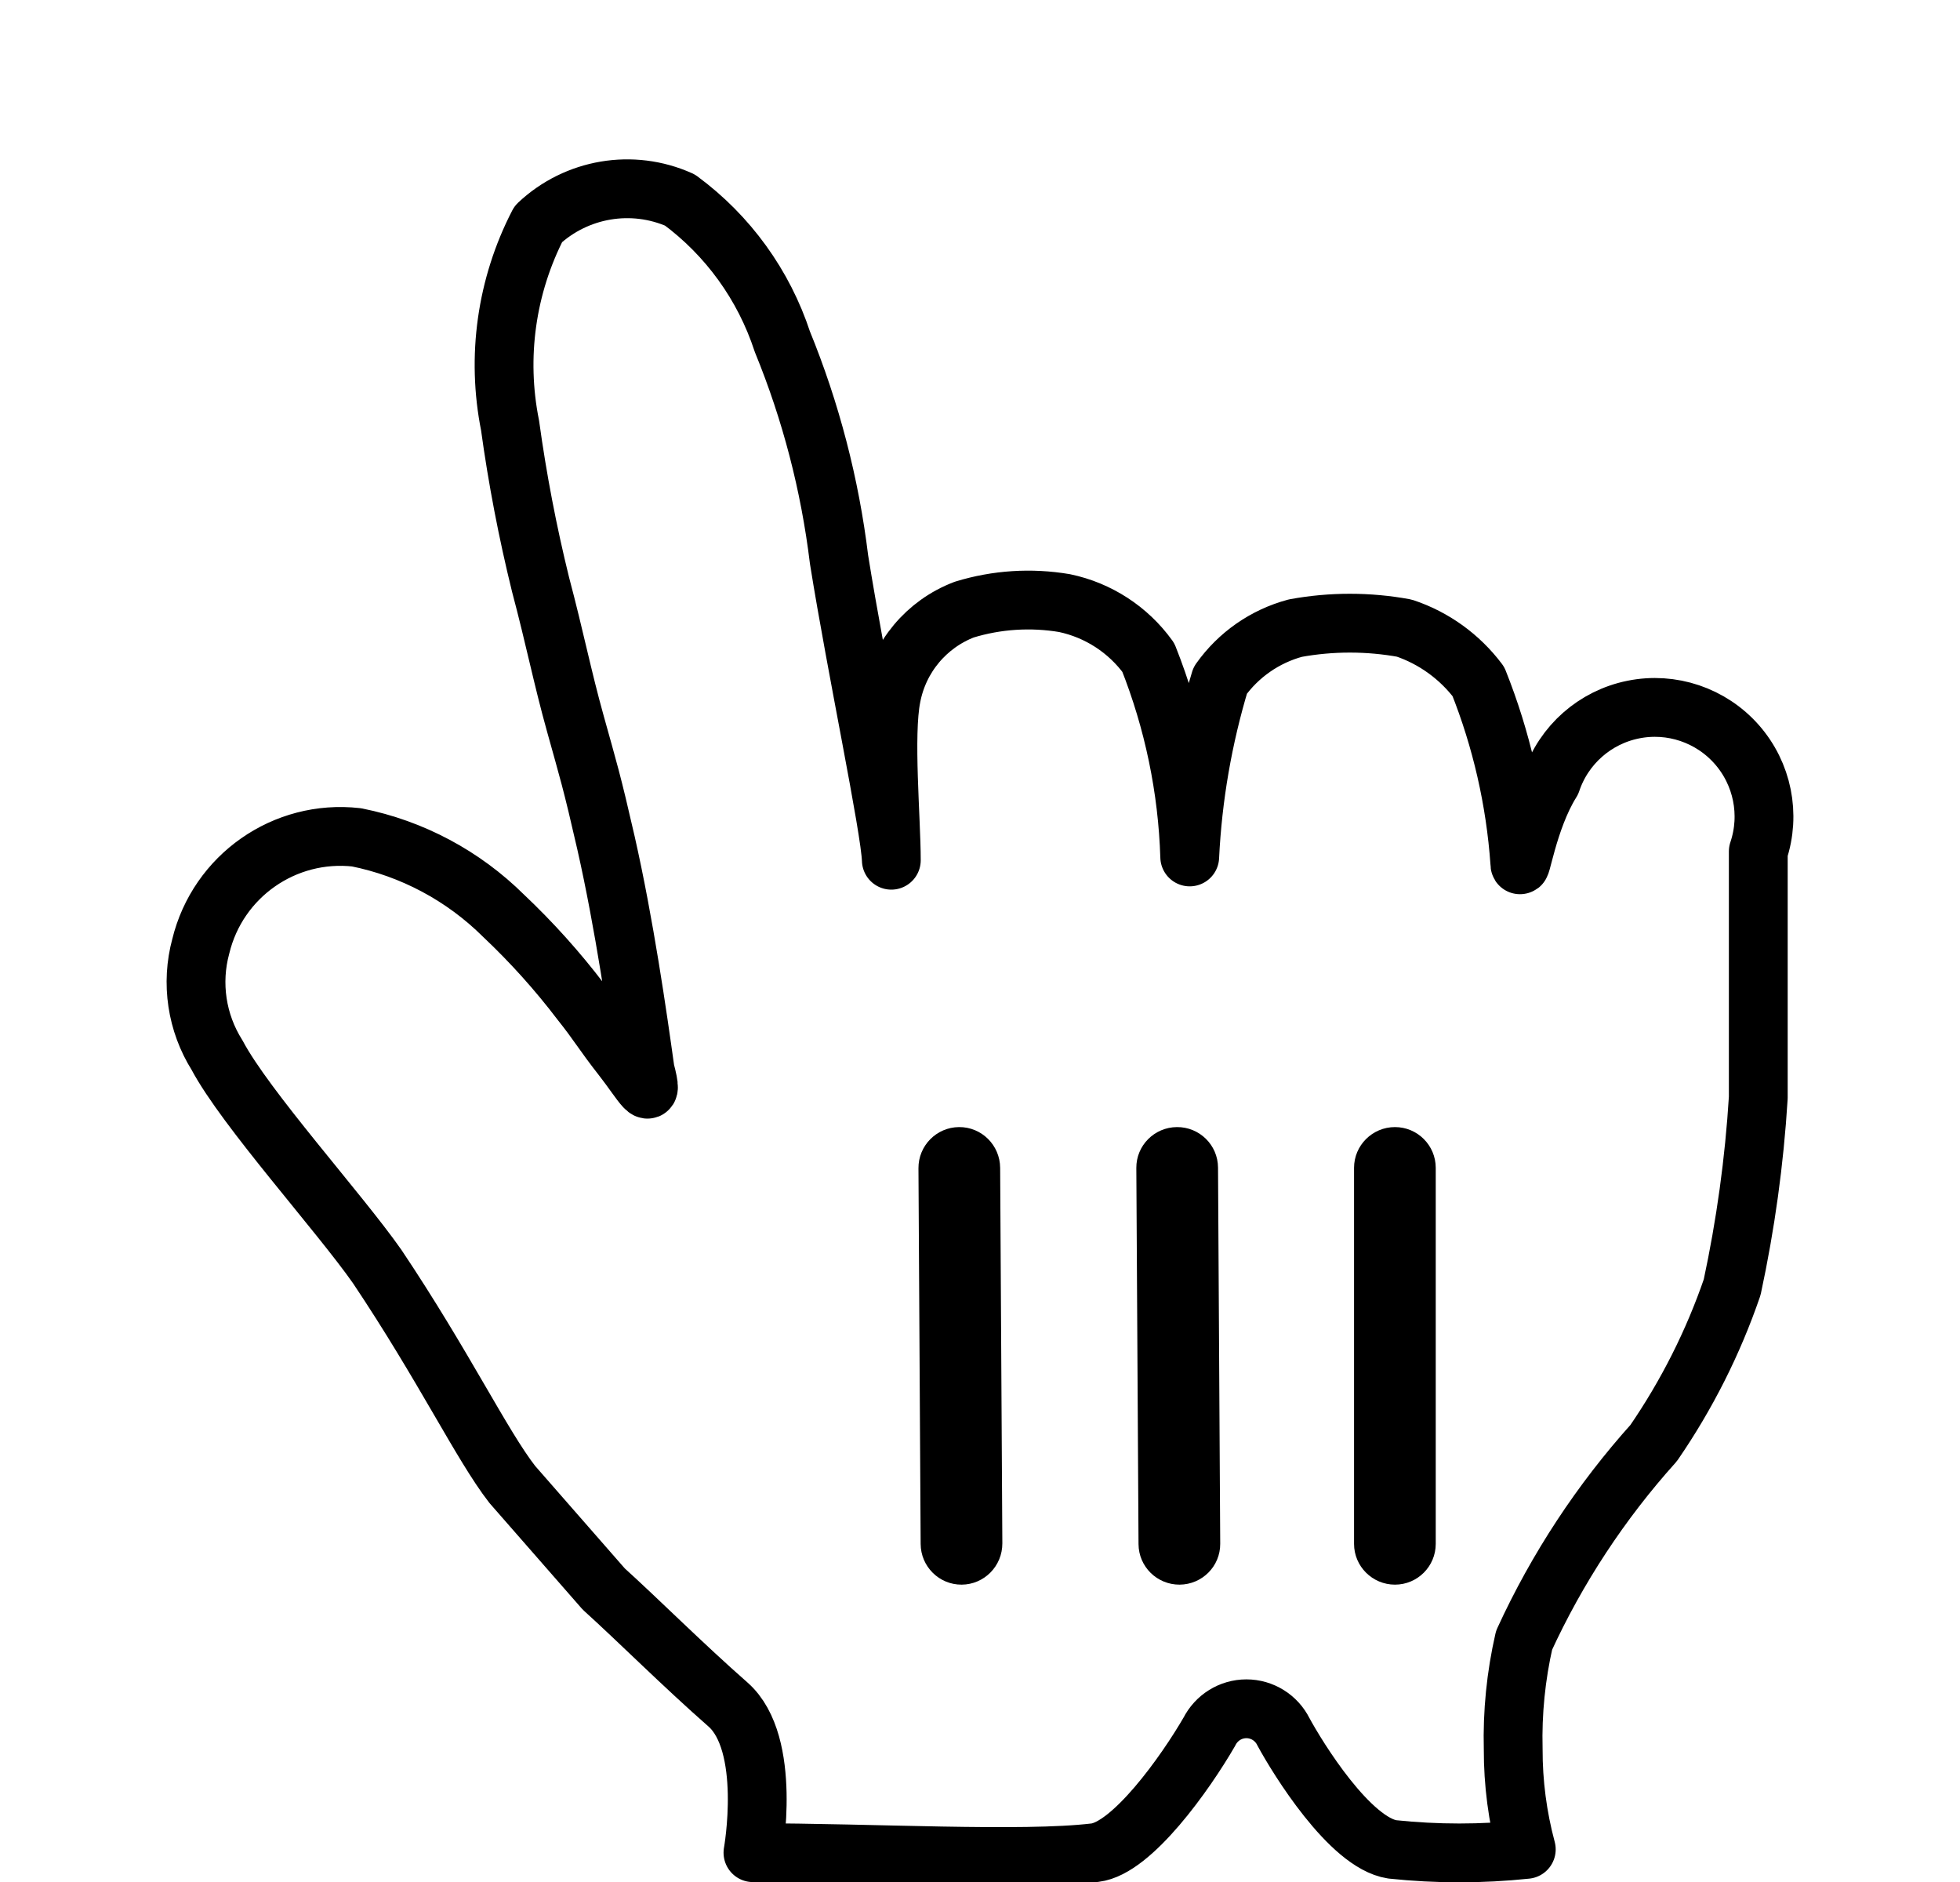 <svg width="25" height="24" viewBox="0 0 25 24" fill="none" xmlns="http://www.w3.org/2000/svg">
<g clip-path="url(#clip0_269_1477)">
<g filter="url(#filter0_d_269_1477)">
<path d="M6.534 17.93C6.145 17.43 5.659 16.416 4.811 15.151C4.325 14.457 3.13 13.137 2.769 12.456C2.509 12.043 2.433 11.539 2.561 11.067C2.779 10.17 3.63 9.575 4.547 9.678C5.257 9.82 5.909 10.168 6.423 10.678C6.781 11.016 7.111 11.383 7.409 11.775C7.631 12.053 7.687 12.165 7.937 12.484C8.187 12.804 8.354 13.123 8.229 12.651C8.132 11.956 7.965 10.789 7.729 9.747C7.548 8.955 7.506 8.83 7.34 8.233C7.173 7.636 7.076 7.135 6.895 6.455C6.73 5.786 6.6 5.109 6.506 4.426C6.331 3.553 6.458 2.647 6.867 1.856C7.353 1.4 8.065 1.279 8.673 1.551C9.286 2.003 9.742 2.634 9.979 3.357C10.343 4.246 10.586 5.181 10.702 6.135C10.924 7.524 11.355 9.553 11.369 9.97C11.369 9.455 11.271 8.372 11.369 7.886C11.465 7.379 11.817 6.958 12.299 6.774C12.713 6.647 13.151 6.619 13.578 6.691C14.008 6.781 14.39 7.029 14.647 7.385C14.969 8.196 15.148 9.056 15.175 9.928C15.212 9.165 15.343 8.409 15.564 7.677C15.796 7.35 16.135 7.114 16.523 7.01C16.982 6.926 17.453 6.926 17.912 7.01C18.289 7.136 18.618 7.374 18.857 7.691C19.151 8.428 19.329 9.206 19.385 9.997C19.385 10.192 19.482 9.455 19.788 8.969C19.946 8.498 20.345 8.147 20.832 8.049C21.32 7.95 21.823 8.12 22.152 8.493C22.481 8.866 22.586 9.387 22.427 9.858C22.427 10.761 22.427 10.72 22.427 11.331C22.427 11.942 22.427 12.484 22.427 12.998C22.377 13.811 22.265 14.619 22.094 15.415C21.852 16.12 21.515 16.788 21.093 17.402C20.419 18.152 19.861 19 19.44 19.917C19.336 20.372 19.289 20.839 19.301 21.306C19.3 21.737 19.356 22.167 19.468 22.584C18.9 22.644 18.327 22.644 17.759 22.584C17.217 22.501 16.55 21.417 16.37 21.084C16.281 20.905 16.098 20.791 15.898 20.791C15.697 20.791 15.515 20.905 15.425 21.084C15.12 21.611 14.439 22.57 13.966 22.626C13.036 22.737 11.118 22.626 9.604 22.626C9.604 22.626 9.854 21.236 9.285 20.736C8.715 20.236 8.132 19.653 7.701 19.264L6.534 17.93Z" fill="white"/>
<path fill-rule="evenodd" clip-rule="evenodd" d="M6.534 17.93C6.145 17.43 5.659 16.416 4.811 15.151C4.325 14.457 3.13 13.137 2.769 12.456C2.509 12.043 2.433 11.539 2.561 11.067C2.779 10.17 3.63 9.575 4.547 9.678C5.257 9.82 5.909 10.168 6.423 10.678C6.781 11.016 7.111 11.383 7.409 11.775C7.631 12.053 7.687 12.165 7.937 12.484C8.187 12.804 8.354 13.123 8.229 12.651C8.132 11.956 7.965 10.789 7.729 9.747C7.548 8.955 7.506 8.83 7.34 8.233C7.173 7.636 7.076 7.135 6.895 6.455C6.73 5.786 6.6 5.109 6.506 4.426C6.331 3.553 6.458 2.647 6.867 1.856C7.353 1.4 8.065 1.279 8.673 1.551C9.286 2.003 9.742 2.634 9.979 3.357C10.343 4.246 10.586 5.181 10.702 6.135C10.924 7.524 11.355 9.553 11.369 9.97C11.369 9.455 11.271 8.372 11.369 7.886C11.465 7.379 11.817 6.958 12.299 6.774C12.713 6.647 13.151 6.619 13.578 6.691C14.008 6.781 14.39 7.029 14.647 7.385C14.969 8.196 15.148 9.056 15.175 9.928C15.212 9.165 15.343 8.409 15.564 7.677C15.796 7.35 16.135 7.114 16.523 7.01C16.982 6.926 17.453 6.926 17.912 7.01C18.289 7.136 18.618 7.374 18.857 7.691C19.151 8.428 19.329 9.206 19.385 9.997C19.385 10.192 19.482 9.455 19.788 8.969C19.946 8.498 20.345 8.147 20.832 8.049C21.32 7.95 21.823 8.12 22.152 8.493C22.481 8.866 22.586 9.387 22.427 9.858C22.427 10.761 22.427 10.72 22.427 11.331C22.427 11.942 22.427 12.484 22.427 12.998C22.377 13.811 22.265 14.619 22.094 15.415C21.852 16.12 21.515 16.788 21.093 17.402C20.419 18.152 19.861 19 19.44 19.917C19.336 20.372 19.289 20.839 19.301 21.306C19.3 21.737 19.356 22.167 19.468 22.584C18.9 22.644 18.327 22.644 17.759 22.584C17.217 22.501 16.55 21.417 16.37 21.084C16.281 20.905 16.098 20.791 15.898 20.791C15.697 20.791 15.515 20.905 15.425 21.084C15.12 21.611 14.439 22.57 13.966 22.626C13.036 22.737 11.118 22.626 9.604 22.626C9.604 22.626 9.854 21.236 9.285 20.736C8.715 20.236 8.132 19.653 7.701 19.264L6.534 17.93Z" stroke="black" stroke-width="0.75" stroke-linecap="round" stroke-linejoin="round"/>
<path d="M18.313 18.688V13.893C18.313 13.606 18.08 13.373 17.793 13.373C17.505 13.373 17.271 13.606 17.271 13.893V18.688C17.271 18.975 17.505 19.208 17.793 19.208C18.08 19.208 18.313 18.975 18.313 18.688Z" fill="black"/>
<path d="M15.564 18.686L15.536 13.889C15.534 13.602 15.3 13.371 15.012 13.373C14.724 13.375 14.492 13.608 14.494 13.895L14.522 18.692C14.524 18.979 14.758 19.209 15.046 19.208C15.334 19.206 15.566 18.973 15.564 18.686Z" fill="black"/>
<path d="M11.715 13.899L11.743 18.688C11.744 18.977 11.979 19.21 12.267 19.208C12.554 19.206 12.786 18.971 12.785 18.681L12.757 13.893C12.755 13.604 12.521 13.371 12.233 13.373C11.945 13.375 11.713 13.61 11.715 13.899Z" fill="black"/>
</g>
</g>
<defs>
<filter id="filter0_d_269_1477" x="1.325" y="1.032" width="22.35" height="23.818" filterUnits="userSpaceOnUse" color-interpolation-filters="sRGB">
<feFlood flood-opacity="0" result="BackgroundImageFix"/>
<feColorMatrix in="SourceAlpha" type="matrix" values="0 0 0 0 0 0 0 0 0 0 0 0 0 0 0 0 0 0 127 0" result="hardAlpha"/>
<feOffset dy="1"/>
<feGaussianBlur stdDeviation="0.4"/>
<feColorMatrix type="matrix" values="0 0 0 0 0 0 0 0 0 0 0 0 0 0 0 0 0 0 0.5 0"/>
<feBlend mode="normal" in2="BackgroundImageFix" result="effect1_dropShadow_269_1477"/>
<feBlend mode="normal" in="SourceGraphic" in2="effect1_dropShadow_269_1477" result="shape"/>
</filter>
<clipPath id="clip0_269_1477">
<rect width="24" height="24" fill="white" transform="translate(0.5)"/>
</clipPath>
</defs>
</svg>
